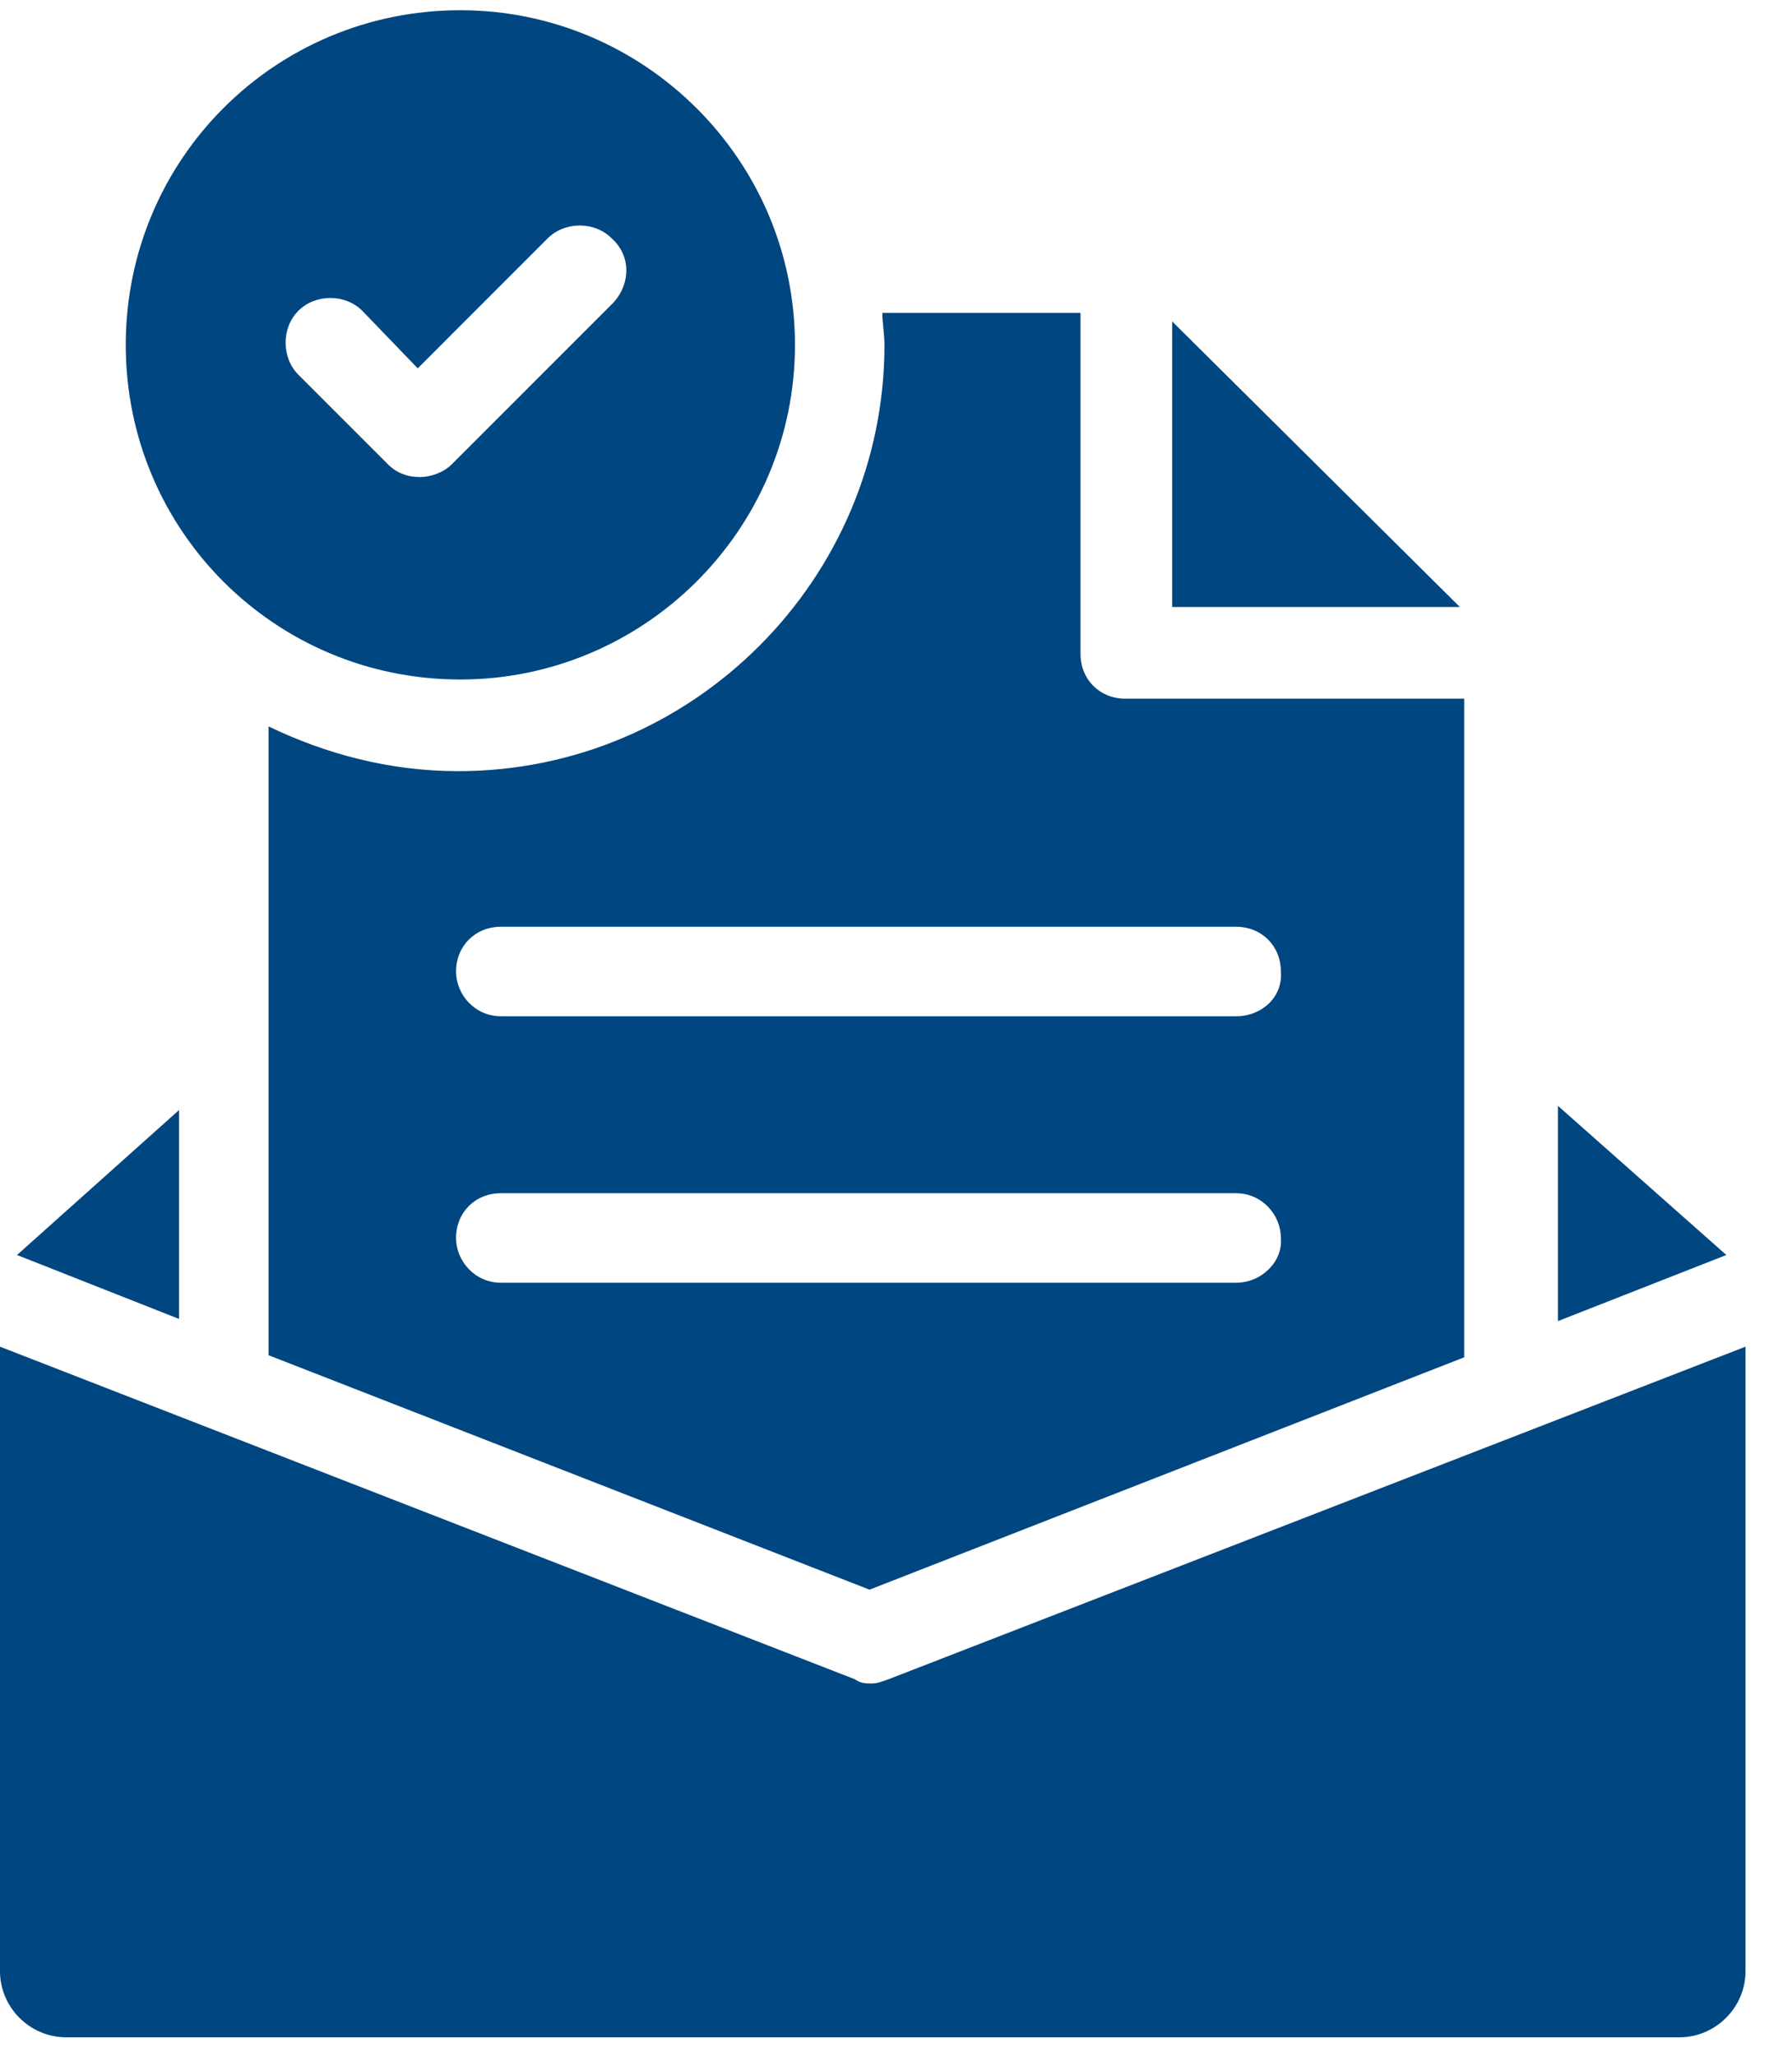 <svg width="34" height="39" viewBox="0 0 34 39" fill="none" xmlns="http://www.w3.org/2000/svg">
<path d="M16.862 31.856C16.741 31.896 16.66 31.937 16.539 31.937C16.417 31.937 16.336 31.937 16.215 31.856L0 25.548V37.396C0 38.083 0.566 38.65 1.254 38.65H31.864C32.552 38.65 33.118 38.083 33.118 37.396V25.548L16.862 31.856ZM0.323 23.809L3.397 25.022V21.059L0.323 23.809ZM21.351 13.255C20.865 13.255 20.501 12.891 20.501 12.406V5.936H16.741C16.741 6.138 16.781 6.341 16.781 6.543C16.781 10.991 13.142 14.63 8.694 14.63C7.4 14.63 6.187 14.307 5.095 13.781V25.71L16.498 30.158L27.78 25.75V13.255H21.351ZM23.453 24.335H9.503C9.017 24.335 8.653 23.93 8.653 23.486C8.653 23 9.017 22.637 9.503 22.637H23.453C23.939 22.637 24.302 23.041 24.302 23.486C24.343 23.93 23.939 24.335 23.453 24.335ZM23.453 19.28H9.503C9.017 19.28 8.653 18.876 8.653 18.431C8.653 17.946 9.017 17.582 9.503 17.582H23.453C23.939 17.582 24.302 17.946 24.302 18.431C24.343 18.916 23.939 19.28 23.453 19.28ZM8.734 0.194C5.216 0.194 2.386 3.025 2.386 6.543C2.386 10.061 5.216 12.891 8.734 12.891C12.212 12.891 15.083 10.061 15.083 6.543C15.083 3.025 12.212 0.194 8.734 0.194ZM11.646 5.734L8.573 8.807C8.411 8.969 8.168 9.05 7.966 9.05C7.723 9.05 7.521 8.969 7.359 8.807L5.661 7.109C5.338 6.785 5.338 6.219 5.661 5.896C5.985 5.572 6.551 5.572 6.874 5.896L7.926 6.988L10.392 4.521C10.716 4.197 11.282 4.197 11.605 4.521C11.969 4.844 11.969 5.37 11.646 5.734ZM22.24 6.098V11.516H27.699L22.24 6.098ZM29.559 20.979V25.063L32.754 23.809L29.559 20.979Z" fill="#004680"/>
</svg>
